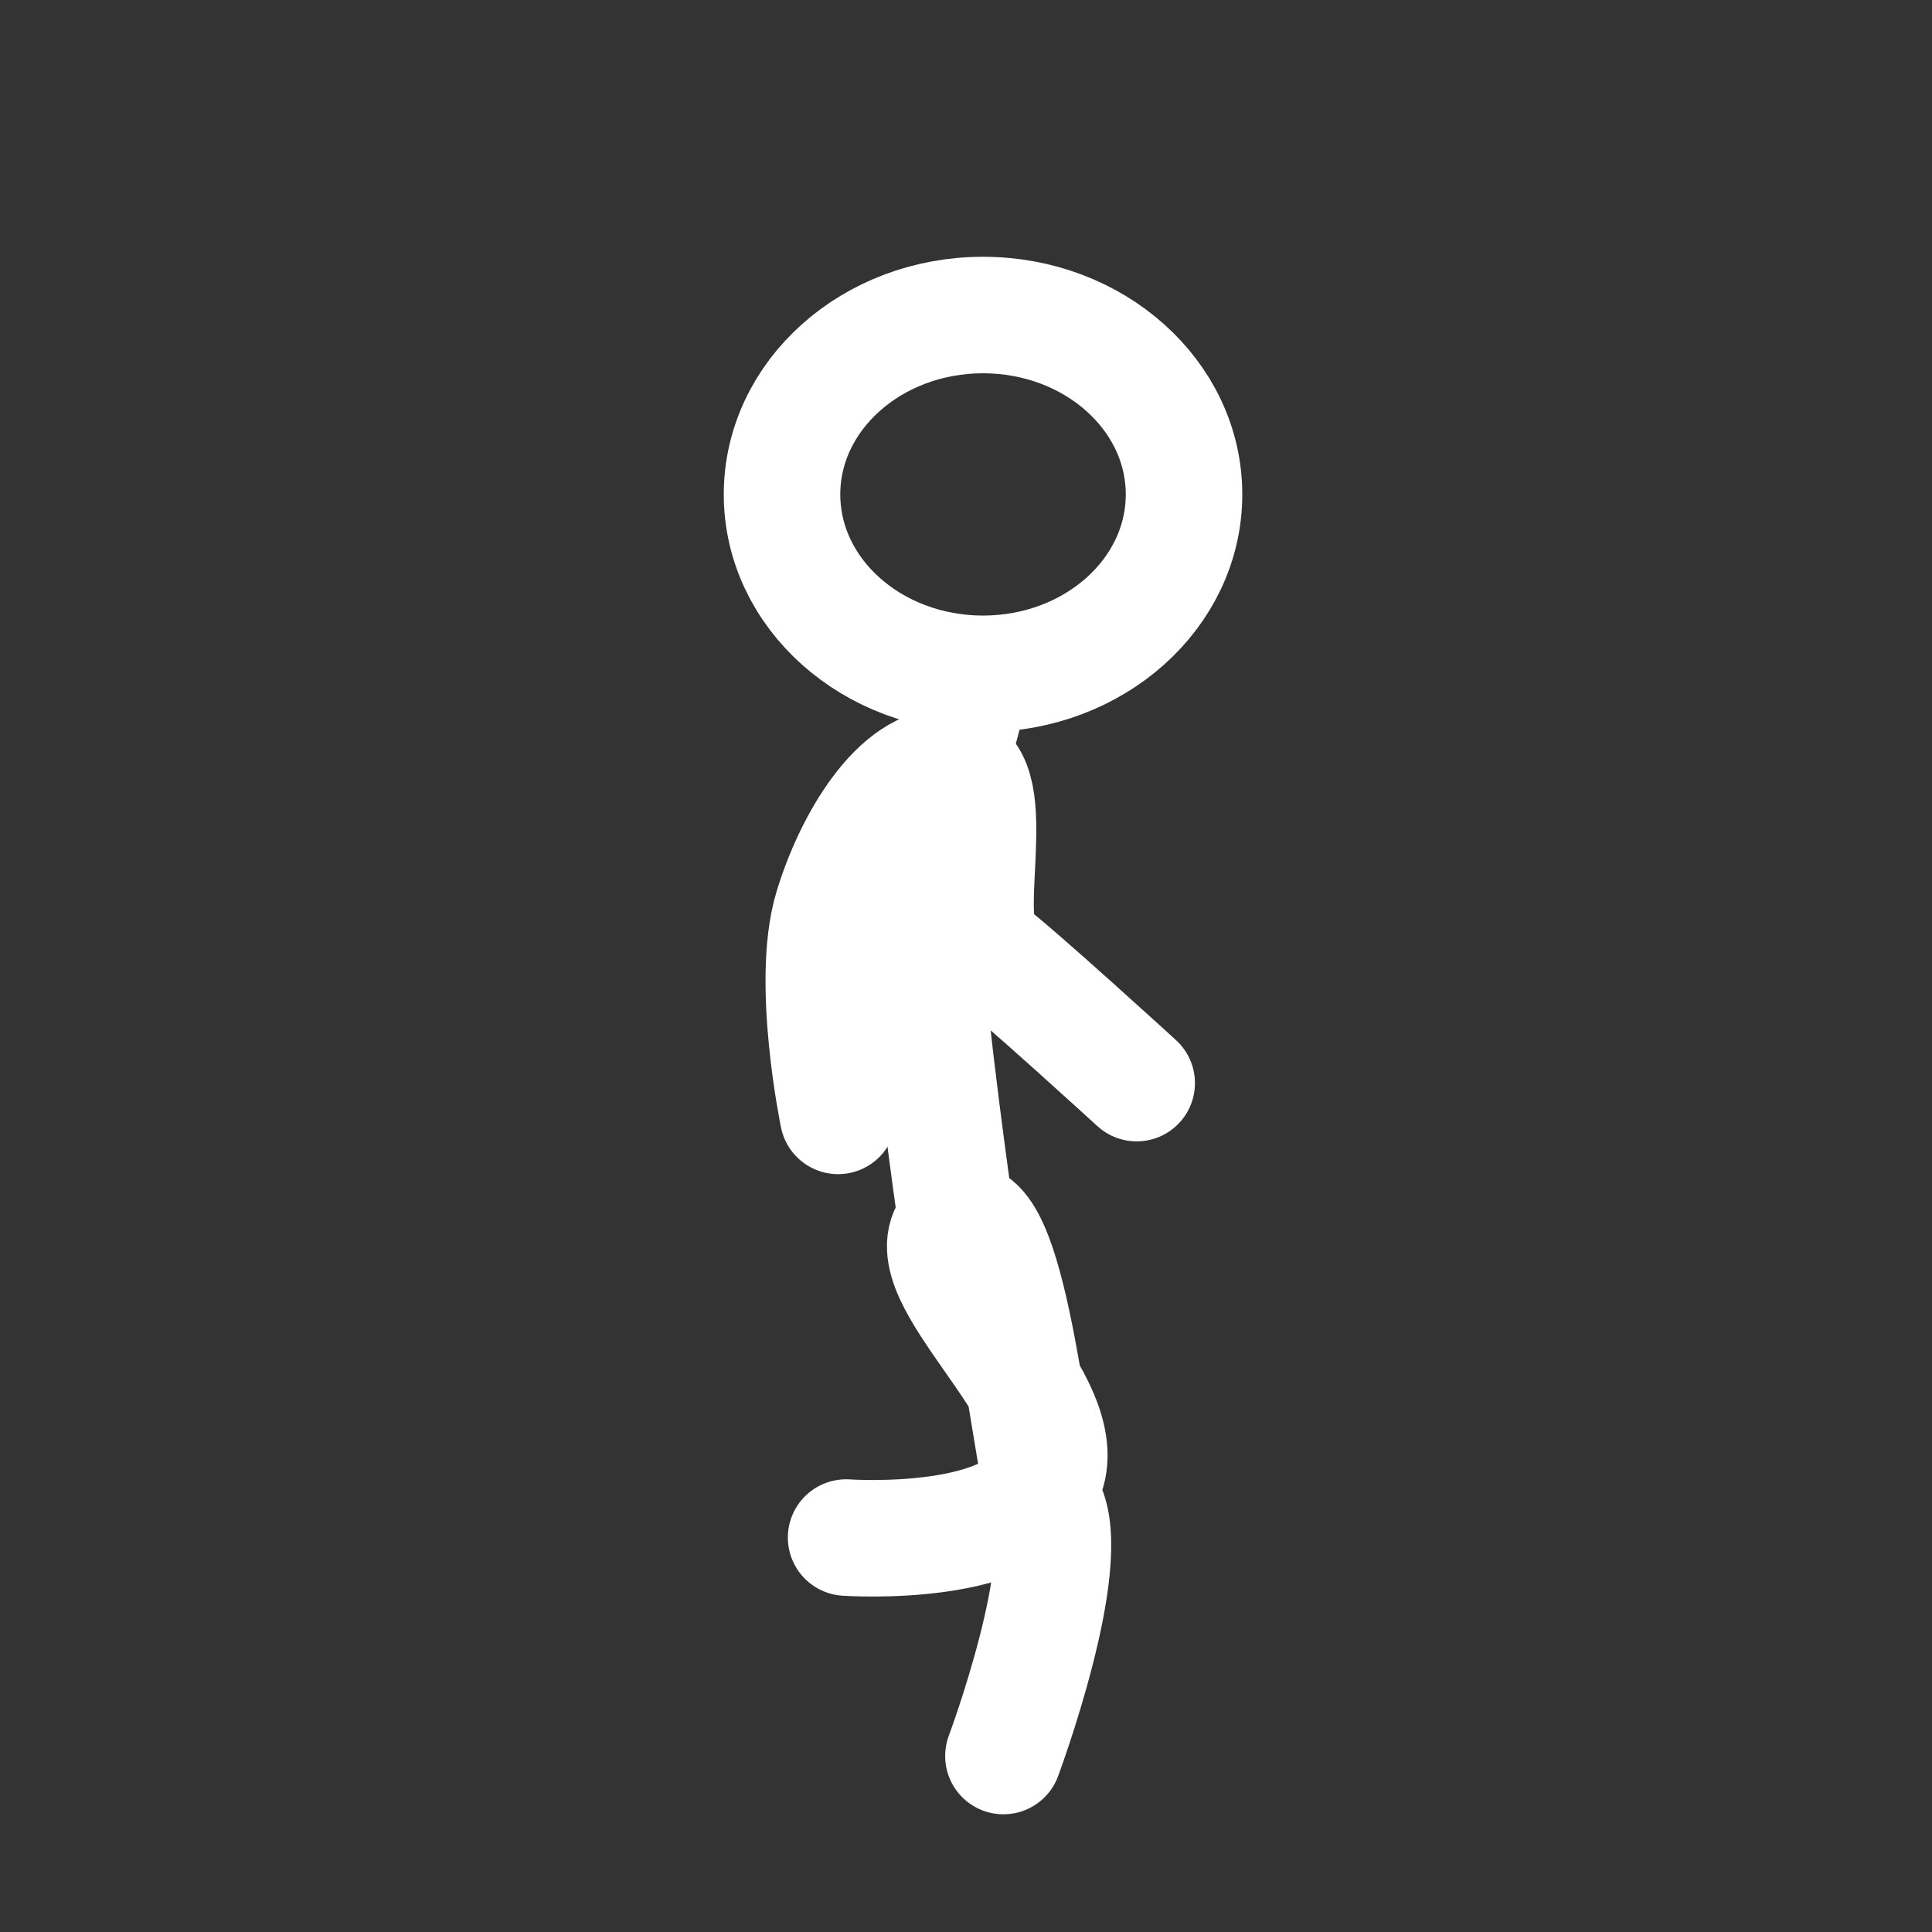<svg version="1.1" xmlns="http://www.w3.org/2000/svg" xmlns:xlink="http://www.w3.org/1999/xlink" width="66.323" height="66.323"><rect width="100%" height="100%" fill="#333333" stroke="none"/><g transform="translate(-206.854,-146.818)"><g data-paper-data="{&quot;isPaintingLayer&quot;:true}" fill="none" fill-rule="nonzero" stroke="none" stroke-width="none" stroke-linecap="none" stroke-linejoin="miter" stroke-miterlimit="10" stroke-dasharray="" stroke-dashoffset="0" font-family="none" font-weight="none" font-size="none" text-anchor="none" style="mix-blend-mode: normal"><path d="M206.854,179.979c0,-18.315 14.847,-33.162 33.162,-33.162c18.315,0 33.162,14.847 33.162,33.162c0,18.315 -14.847,33.162 -33.162,33.162c-18.315,0 -33.162,-14.847 -33.162,-33.162z" data-paper-data="{&quot;origPos&quot;:null}" stroke="none" stroke-width="0" stroke-linecap="butt"/><path d="M235.9,199.6c0,0 6.11,0.429 6.899,-2.266c0.781,-2.67 -4.688,-6.745 -3.258,-8.407c1.857,-1.556 2.565,7.111 3.213,9.584c1.02,1.954 -1.454,8.589 -1.454,8.589" data-paper-data="{&quot;origPos&quot;:null}" stroke="#ffffff" stroke-width="4" stroke-linecap="round"/><g data-paper-data="{&quot;origPos&quot;:null}" stroke="#ffffff" stroke-width="4"><path d="M239.638,188.395c0,0 -0.946,-6.694 -0.975,-8.53c-0.03,-1.899 0.387,-5.675 1.458,-9.195" data-paper-data="{&quot;origPos&quot;:null}" stroke-linecap="round"/><path d="M233.7,163.791c0,-3.401 3.089,-6.158 6.9,-6.158c3.811,0 6.9,2.757 6.9,6.158c0,3.401 -3.089,6.158 -6.9,6.158c-3.811,0 -6.9,-2.757 -6.9,-6.158z" data-paper-data="{&quot;origPos&quot;:null}" stroke-linecap="butt"/></g><path d="M235.625,185.125c0,0 -0.953,-4.592 -0.205,-7.099c0.668,-2.237 2.267,-5.017 4.112,-4.903c1.828,0.338 0.098,5.522 1.232,6.37c0.994,0.743 5.111,4.507 5.111,4.507" data-paper-data="{&quot;origPos&quot;:null}" stroke="#ffffff" stroke-width="4" stroke-linecap="round"/></g></g></svg>